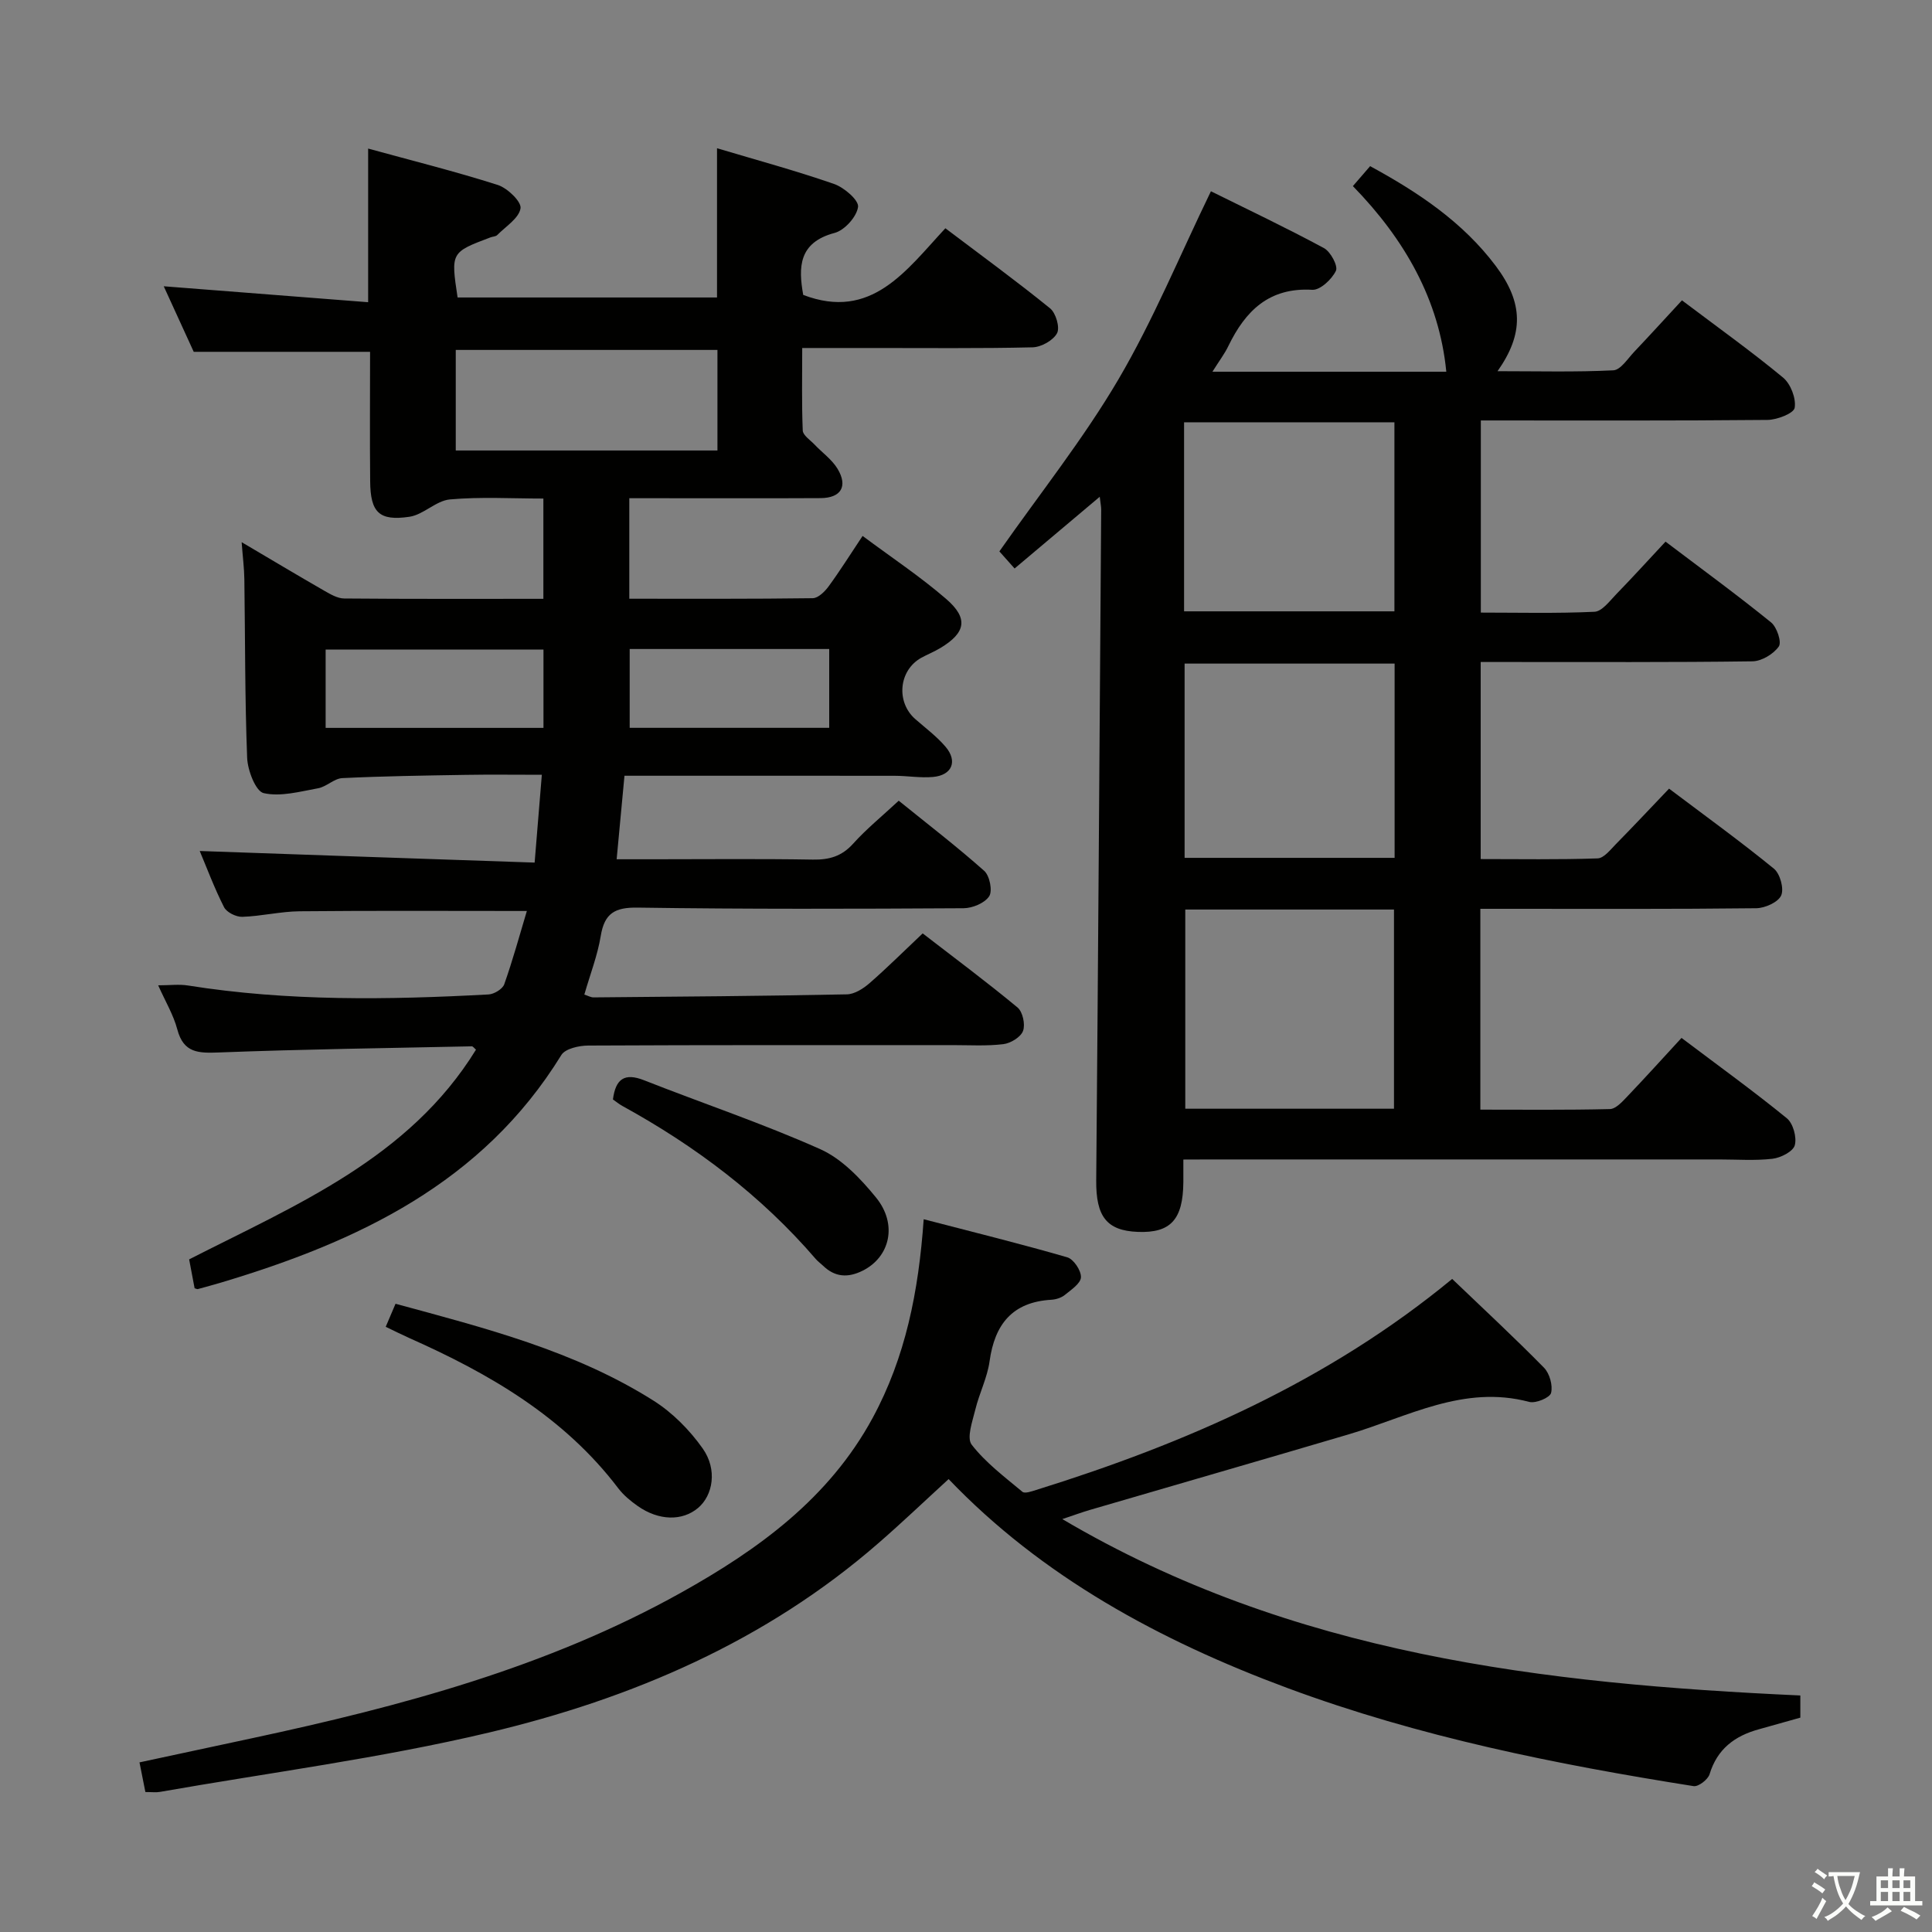 <svg enable-background="new 0 0 400 400" viewBox="0 0 400 400" xmlns="http://www.w3.org/2000/svg"><rect x="0" y="0" width="400" height="400" fill="#808080" stroke="none"/><path d="m377.9 391.2c-.2.3-.4.5-.6.8-.7-.6-1.4-1-2.2-1.5.2-.3.4-.5.5-.8.6.4 1.4.8 2.3 1.5zm-1.8 6.1c-.2-.2-.5-.4-.9-.6.4-.6.8-1.2 1.2-1.9s.7-1.3.9-1.9c.3.3.5.5.8.7-.7 1.3-1.4 2.6-2 3.7zm2.2-9c-.3.3-.5.5-.6.8-.6-.6-1.3-1.1-2-1.5.3-.3.5-.5.6-.7.6.5 1.3.9 2 1.4zm.3.2v-.9h2 4.5c-.3 1.3-.6 2.5-1 3.6s-.9 2.1-1.4 3c.4.5 1 1 1.6 1.4s1.2.8 1.9 1.1c-.3.2-.5.4-.8.8-.4-.3-1-.7-1.6-1.2s-1.2-1.1-1.6-1.6c-.5.6-1.1 1.1-1.7 1.6s-1.4.9-2.1 1.4c-.1-.3-.3-.5-.7-.8.6-.2 1.2-.5 1.9-1s1.4-1.1 2-1.8c-.5-.8-.9-1.6-1.2-2.5s-.6-2-.8-3.2c-.4.1-.7.1-1 .1zm2.5 2.7c.3 1 .7 1.7 1 2.2.3-.5.6-1.1 1-2s.6-1.9.9-3h-3.2-.4c.1.9.3 1.8.7 2.8z" fill="#fbfcfa"/><path d="m396.5 388.5v1.5 3.6h1.5v.9c-.4 0-1 0-1.7 0h-7.9c-.5 0-.9 0-1.2 0v-.9h1.3v-3.5c0-.7 0-1.2 0-1.6h2.4c0-.8 0-1.4 0-1.7h1c0 .3-.1.8-.1 1.7h1.5c0-.8 0-1.4 0-1.7h1c0 .3-.1.9-.1 1.7zm-8.2 9.2c-.2-.3-.5-.5-.8-.8.8-.3 1.4-.6 1.9-.9s1-.7 1.4-1.1c.3.3.6.5.9.8-1.6 1-2.8 1.6-3.4 2zm2.6-6.8v-1.6h-1.5v1.6zm0 2.7v-1.9h-1.5v1.9zm2.4-2.7v-1.6h-1.5v1.6zm0 2.7v-1.9h-1.5v1.9zm.2 2 .7-.8c.4.2.9.5 1.6.8s1.3.7 1.8 1c-.3.3-.5.5-.8.8-.4-.3-1.5-1-3.3-1.8zm2-4.7v-1.6h-1.4v1.6zm0 2.7v-1.9h-1.4v1.9z" fill="#fbfcfa"/><g fill="#010100"><path d="m110.69 178.59c.56-6.85 1-12.28 1.49-18.18-5.69 0-10.79-.07-15.89.02-8.48.14-16.96.26-25.42.67-1.69.08-3.26 1.78-5 2.1-3.75.68-7.76 1.8-11.27 1.01-1.66-.37-3.33-4.71-3.43-7.31-.48-12.31-.4-24.65-.58-36.97-.03-2.29-.33-4.57-.56-7.68 6.1 3.6 11.6 6.89 17.15 10.08 1.26.72 2.71 1.57 4.08 1.58 13.64.12 27.27.07 41.24.07 0-6.93 0-13.5 0-20.76-6.51 0-12.97-.39-19.35.18-2.87.26-5.47 3.16-8.37 3.59-6.29.93-8.08-.9-8.14-7.3-.09-8.97-.02-17.94-.02-26.85-12.18 0-23.88 0-36.51 0-1.72-3.76-3.9-8.52-6.21-13.57 14.23 1.11 28.04 2.19 42.32 3.3 0-11 0-21.05 0-31.81 9.09 2.5 18.05 4.73 26.83 7.53 2.01.64 4.94 3.47 4.72 4.84-.33 2.06-3.06 3.75-4.83 5.54-.31.31-.94.3-1.4.48-8.21 3.1-8.21 3.1-6.8 12.44h53.71c0-10.21 0-20.26 0-30.9 8.14 2.43 16.29 4.64 24.24 7.4 2.08.72 5.15 3.37 4.96 4.75-.28 2.04-2.78 4.83-4.84 5.38-7.46 1.97-7.55 7.08-6.51 12.84 14.13 5.39 21.3-5.06 29.43-13.8 7.5 5.67 14.74 10.95 21.68 16.58 1.2.97 2.07 3.97 1.44 5.15-.8 1.49-3.27 2.87-5.05 2.92-10.99.26-21.99.13-32.99.14-4.65 0-9.3 0-14.72 0 0 5.93-.12 11.51.11 17.08.04 1 1.55 1.97 2.43 2.9 1.59 1.68 3.6 3.09 4.77 5.02 2.2 3.64.72 6.06-3.52 6.08-11.33.06-22.66.02-33.99.02-1.78 0-3.57 0-5.6 0v20.81c12.78 0 25.39.06 37.99-.11 1.13-.02 2.51-1.39 3.3-2.48 2.35-3.21 4.46-6.59 7.01-10.41 6 4.47 11.97 8.43 17.33 13.07 4.63 4.01 4.02 6.98-1.22 10.13-1.27.77-2.68 1.32-3.98 2.04-4.65 2.6-5.25 9.16-1.21 12.69 2.13 1.86 4.43 3.58 6.25 5.71 2.56 3 1.36 5.9-2.57 6.26-2.62.24-5.3-.24-7.96-.24-18.46-.03-36.92-.01-55.94-.01-.51 5.4-1.03 10.96-1.62 17.29h7.62c11 0 22-.12 32.99.07 3.4.06 5.98-.67 8.34-3.28 2.76-3.07 6.01-5.71 9.45-8.91 5.99 4.84 12.03 9.48 17.71 14.53 1.12 1 1.75 4.13 1.02 5.25-.92 1.41-3.46 2.47-5.31 2.48-22.49.13-44.99.2-67.48-.13-4.71-.07-6.86 1.17-7.63 5.85-.66 4.03-2.18 7.92-3.4 12.16.77.24 1.35.59 1.92.58 17.48-.15 34.96-.28 52.43-.63 1.59-.03 3.39-1.18 4.67-2.29 3.63-3.16 7.05-6.57 11.03-10.33 6.62 5.11 13.26 10.05 19.63 15.33 1.08.89 1.65 3.51 1.15 4.86-.47 1.28-2.57 2.56-4.08 2.74-3.45.42-6.98.2-10.48.2-25.16.01-50.32-.04-75.48.09-1.9.01-4.74.64-5.55 1.96-16.32 26.52-42.16 38.65-70.48 47.12-1.58.47-3.18.9-4.78 1.34-.13.04-.3-.07-.67-.17-.34-1.82-.7-3.73-1.13-5.98 22.11-11.28 45.51-20.89 59.39-43.42-.37-.3-.62-.69-.86-.69-17.45.37-34.9.6-52.34 1.27-4.25.16-7.34.15-8.64-4.77-.79-2.99-2.45-5.75-3.96-9.13 2.4 0 4.34-.26 6.19.04 20.66 3.29 41.43 2.97 62.21 1.85 1.15-.06 2.9-1.12 3.25-2.11 1.75-4.95 3.14-10.03 4.68-15.17-16.14 0-31.59-.09-47.04.06-3.96.04-7.91 1.02-11.88 1.15-1.27.04-3.23-.93-3.77-1.99-2.02-3.97-3.58-8.18-5.04-11.64 22.87.81 45.84 1.6 69.34 2.4zm-16.33-85.32h54.18c0-7.19 0-14.06 0-20.82-18.26 0-36.13 0-54.18 0zm18.16 41.21c-15.27 0-30.24 0-45.1 0v16.22h45.1c0-5.52 0-10.74 0-16.22zm59.16-.11c-14.14 0-27.7 0-41.31 0v16.32h41.31c0-5.56 0-10.79 0-16.32z"/><path d="m245 240.07c0 2.05.01 3.38 0 4.7-.07 7.74-2.64 10.55-9.43 10.28-6.48-.25-8.67-3.23-8.61-10.64.4-46.3.7-92.59 1.03-138.89 0-.62-.13-1.23-.3-2.67-6.1 5.13-11.72 9.87-17.63 14.85-1.41-1.59-2.58-2.9-3.15-3.54 8.45-12.06 17.4-23.29 24.61-35.55 7.2-12.24 12.64-25.51 19.19-39.01 7.51 3.72 15.56 7.54 23.39 11.76 1.38.74 2.96 3.7 2.49 4.7-.84 1.76-3.26 4.04-4.9 3.94-8.95-.52-13.84 4.36-17.37 11.64-.77 1.6-1.87 3.04-3.3 5.32h48.42c-1.45-14.88-8.62-27.43-19.34-38.43 1.21-1.4 2.28-2.63 3.57-4.13 9.97 5.42 19.19 11.58 26.01 20.66 5.75 7.66 5.82 14.05.37 21.79 8.33 0 16.17.21 23.98-.18 1.51-.08 2.98-2.43 4.34-3.86 3.3-3.48 6.53-7.03 9.86-10.63 7.53 5.68 14.43 10.61 20.94 16 1.57 1.3 2.72 4.3 2.4 6.25-.18 1.14-3.63 2.49-5.62 2.51-19.65.19-39.3.11-59.36.11v39.78c7.73 0 15.64.2 23.53-.17 1.57-.07 3.15-2.24 4.52-3.65 3.36-3.45 6.6-7.03 10.19-10.87 7.71 5.83 14.92 11.1 21.85 16.72 1.21.98 2.24 4.09 1.6 4.99-1.1 1.57-3.55 3.04-5.45 3.07-16.83.23-33.65.13-50.48.14-1.81 0-3.62 0-5.79 0v40.8c8.04 0 16.13.14 24.21-.14 1.3-.04 2.65-1.8 3.79-2.96 3.62-3.68 7.14-7.44 11-11.48 7.55 5.69 14.8 10.93 21.72 16.58 1.27 1.04 2.12 4.15 1.49 5.54-.64 1.41-3.35 2.62-5.17 2.64-17.16.2-34.32.12-51.48.12-1.78 0-3.56 0-5.63 0v41.58c8.99 0 17.92.1 26.83-.12 1.2-.03 2.52-1.48 3.52-2.53 3.78-3.96 7.45-8.02 11.3-12.2 7.86 5.93 15 11.08 21.81 16.64 1.3 1.06 2.09 3.95 1.64 5.59-.36 1.29-2.91 2.59-4.61 2.79-3.62.42-7.32.14-10.98.14-34.99 0-69.98 0-104.97 0-1.82.02-3.62.02-6.03.02zm43.61-10.52c0-13.93 0-27.59 0-41.24-14.62 0-28.85 0-43.21 0v41.24zm-43.35-51.94h43.48c0-13.56 0-26.8 0-40.22-14.63 0-29 0-43.48 0zm-.11-51.04h43.55c0-13.27 0-26.18 0-39.14-14.67 0-29.04 0-43.55 0z"/><path d="m30.1 371.02c-.41-2.05-.75-3.79-1.22-6.14 7.93-1.7 15.64-3.35 23.36-5.01 30.77-6.6 61.05-14.66 88.79-30.14 16.02-8.94 30.61-19.51 39.64-36.16 6.78-12.52 9.52-26.1 10.57-41.14 10.11 2.63 19.97 5.06 29.72 7.88 1.32.38 2.89 2.74 2.84 4.13-.05 1.28-2.03 2.6-3.35 3.67-.73.59-1.82.93-2.78.99-8.06.47-11.73 5.07-12.79 12.74-.47 3.4-2.13 6.62-2.95 10-.59 2.42-1.84 5.86-.75 7.27 2.89 3.73 6.82 6.68 10.5 9.75.5.42 1.92-.09 2.85-.38 31.01-9.66 60.42-22.5 86.13-43.69 6.41 6.14 12.85 12.11 19 18.37 1.17 1.19 1.87 3.69 1.47 5.24-.26.99-3.18 2.2-4.52 1.85-13.59-3.62-25.2 3.12-37.42 6.73-17.84 5.27-35.71 10.42-53.56 15.64-1.66.49-3.29 1.09-5.69 1.89 47.62 28.1 99.69 34.1 152.8 36.52v4.59c-2.93.82-5.77 1.63-8.62 2.42-4.97 1.37-8.59 4.07-10.17 9.29-.33 1.1-2.31 2.62-3.3 2.47-28.56-4.52-56.85-10.2-84.07-20.3-26.49-9.83-50.87-23.08-70.18-43.27-4.95 4.53-9.6 8.97-14.45 13.19-23.37 20.38-51.12 32.27-80.78 39.3-22.39 5.31-45.34 8.28-68.04 12.27-.8.15-1.65.03-3.03.03z"/><path d="m79.86 274.7c.73-1.72 1.31-3.07 2.03-4.77 18.55 5.04 37.05 9.73 53.38 20.04 3.95 2.49 7.52 6.1 10.22 9.93 3.08 4.36 2.12 9.71-.97 12.31-3.26 2.74-8.11 2.66-12.47-.39-1.48-1.04-2.95-2.25-4.04-3.68-11.24-14.8-26.67-23.73-43.24-31.1-1.5-.67-2.97-1.41-4.91-2.34z"/><path d="m126.9 227.63c.56-4.27 2.4-5.57 6.46-3.97 12.15 4.79 24.57 8.95 36.48 14.27 4.46 2 8.33 6.08 11.52 9.99 4.54 5.56 2.9 12.35-2.77 15.17-3.04 1.51-5.74 1.35-8.21-1.06-.48-.46-1.04-.85-1.47-1.35-11.3-13.14-24.9-23.38-40.03-31.69-.71-.39-1.34-.92-1.98-1.36z"/></g></svg>